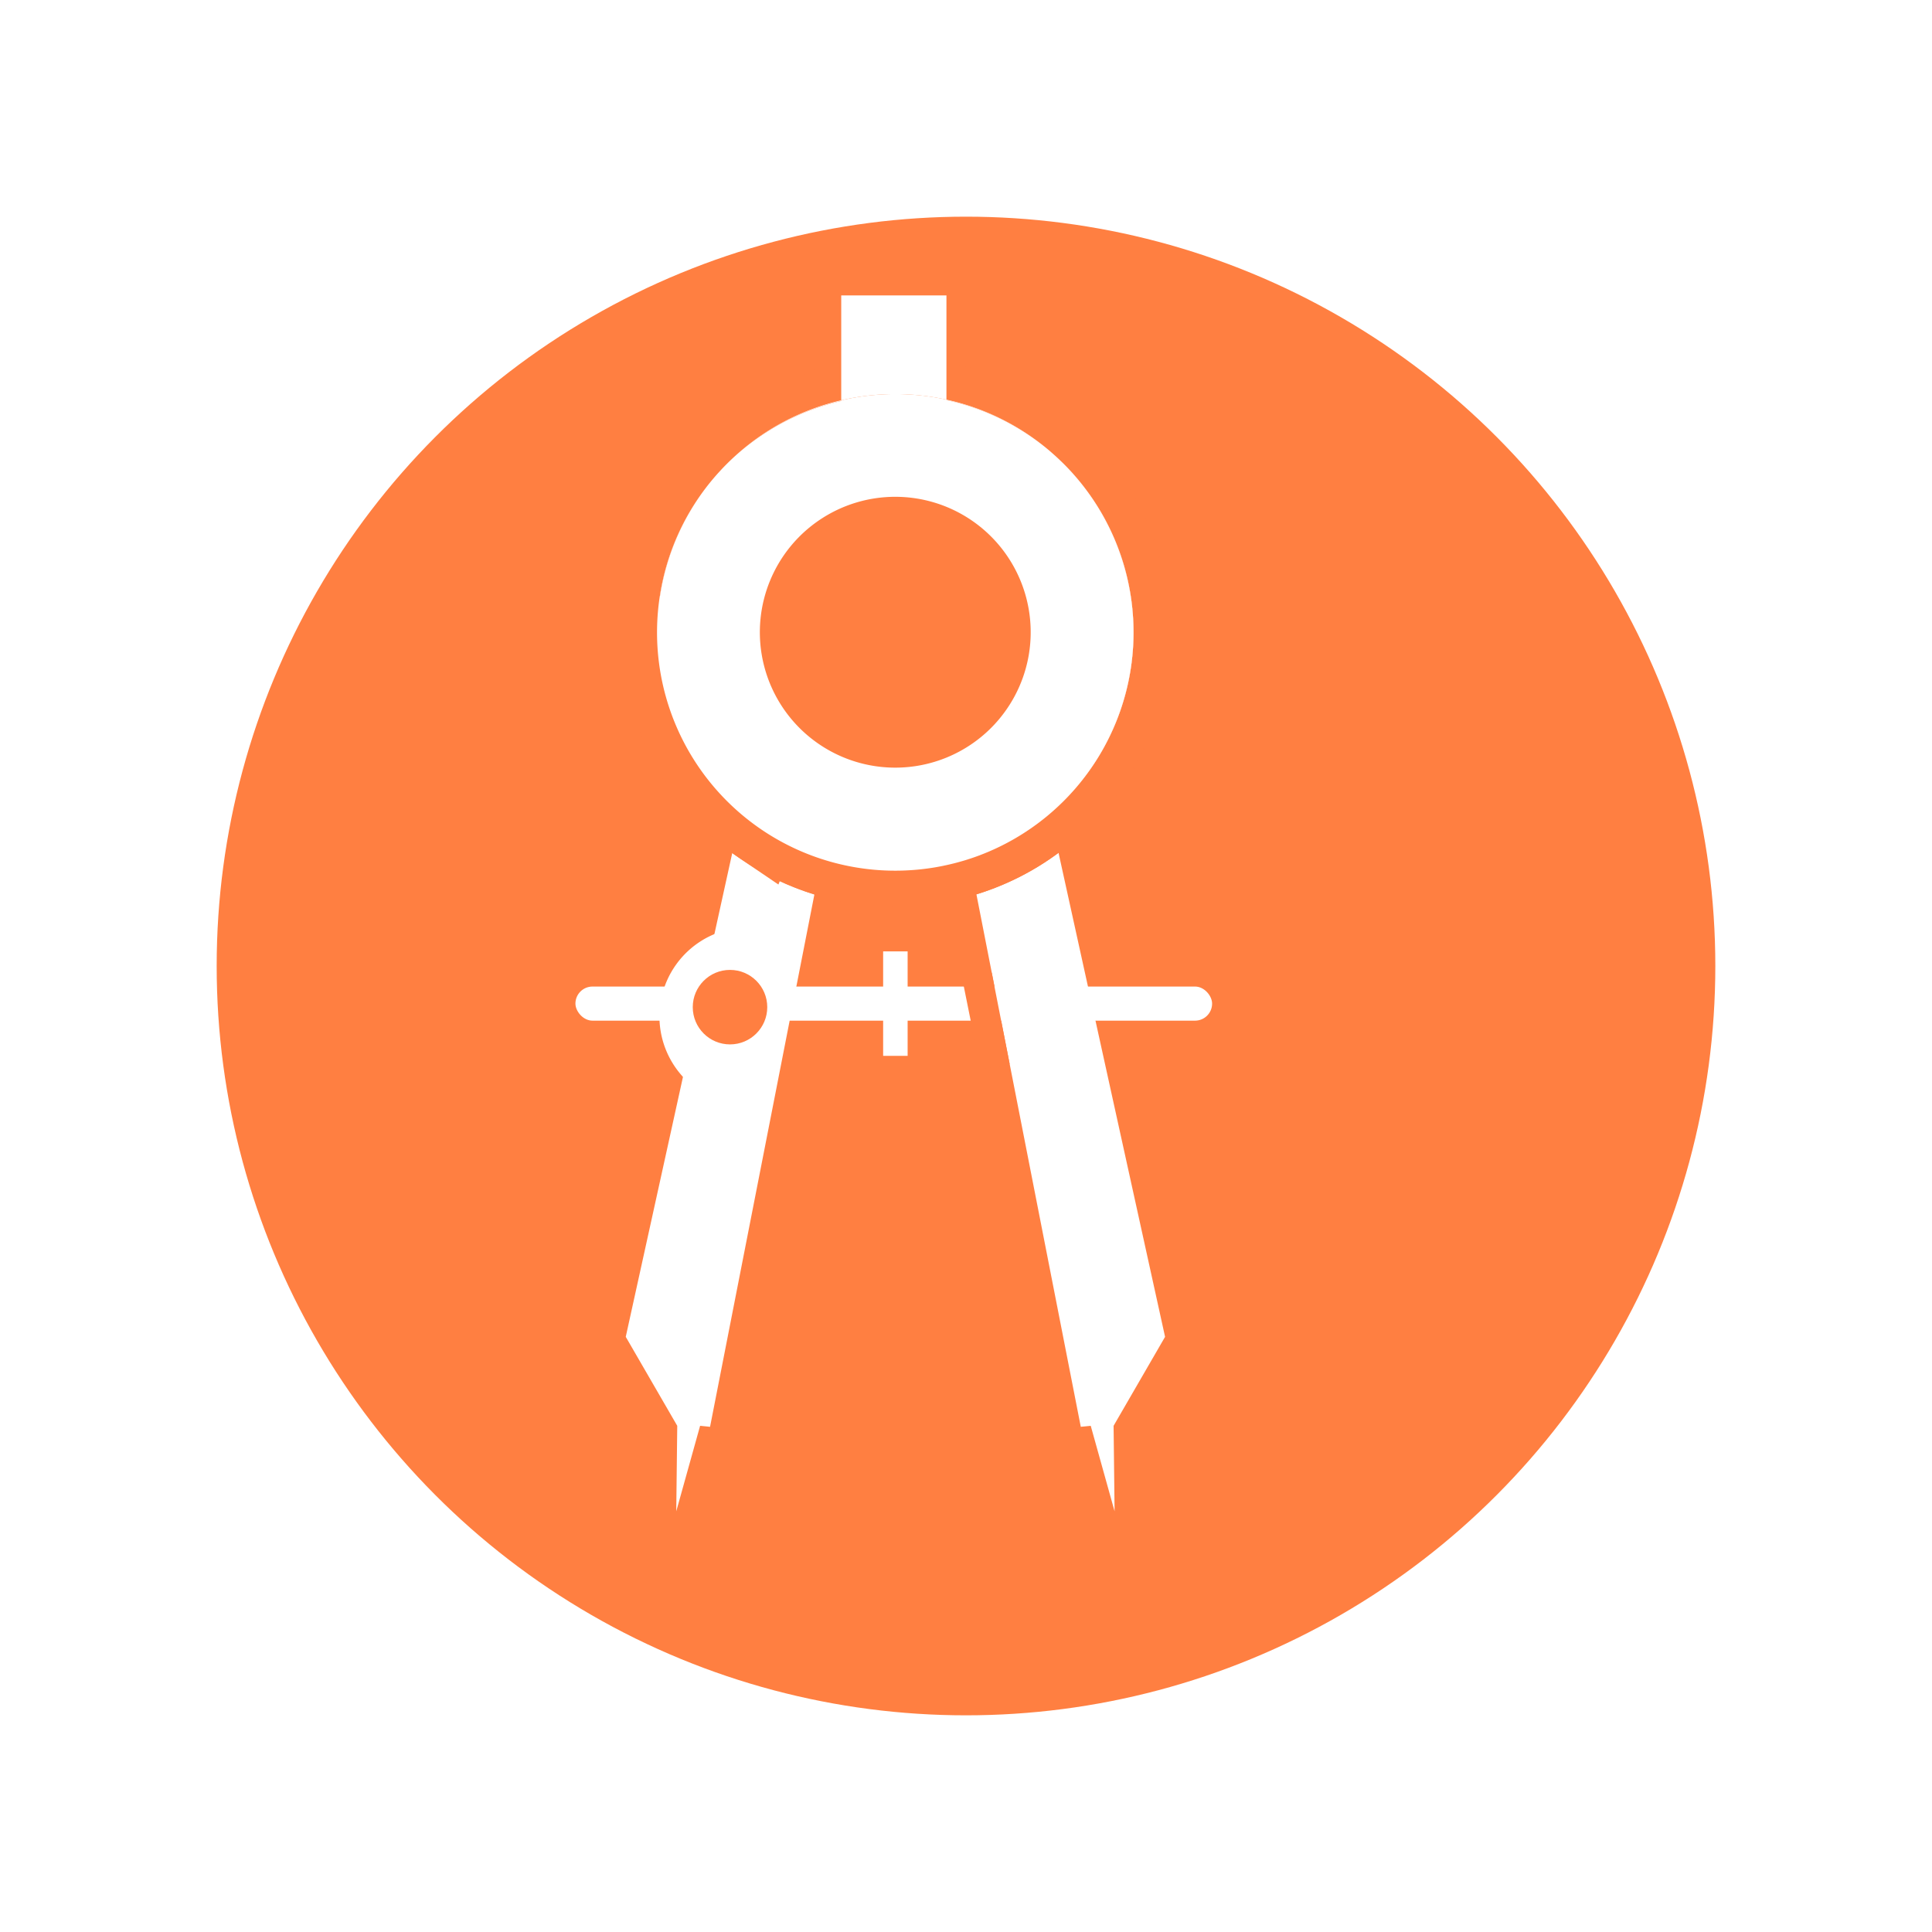 <svg xmlns="http://www.w3.org/2000/svg" xmlns:xlink="http://www.w3.org/1999/xlink" width="107" height="107" viewBox="0 0 107 107"><defs><style>.a,.e{fill:#ff7f41;}.b{fill:#fff;}.c{fill:none;stroke-miterlimit:10;}.d,.e{stroke:none;}.f{filter:url(#a);}</style><filter id="a" x="0" y="0" width="107" height="107" filterUnits="userSpaceOnUse"><feOffset dx="4" dy="4" input="SourceAlpha"/><feGaussianBlur stdDeviation="4" result="b"/><feFlood flood-color="#050506" flood-opacity="0.18"/><feComposite operator="in" in2="b"/><feComposite in="SourceGraphic"/></filter></defs><g transform="translate(-1339.999 -2831)"><g transform="translate(1347.999 2839)"><g class="f" transform="matrix(1, 0, 0, 1, -8, -8)"><circle class="a" cx="41.5" cy="41.5" r="41.5" transform="translate(8 8)"/></g><g transform="translate(23.869 8.361)"><g transform="translate(2.787 24.865)"><path class="b" d="M65.139,46.838,72.361,79.65,69.51,84.577l.055,4.735-1.321-4.735-.551.055L60.7,48.954Z" transform="translate(-42.492 -46.838)"/><path class="b" d="M46.234,46.838,39.011,79.65l2.852,4.928-.055,4.735,1.321-4.735.551.055,6.993-35.678Z" transform="translate(-39.011 -46.838)"/></g><path class="b" d="M44.36,63.221l.982-4.234a4.942,4.942,0,0,0-2.059,8.878l.983-4.239A1.917,1.917,0,0,1,44.36,63.221Z" transform="translate(-36.581 -23.923)"/><path class="b" d="M46.563,61.932a1.923,1.923,0,0,1,2.116,1.65l.918-3.792a4.926,4.926,0,0,0-3.366-.858c-.1.011-.2.026-.292.042l-.982,4.234A1.923,1.923,0,0,1,46.563,61.932Z" transform="translate(-37.179 -23.909)"/><path class="b" d="M46.779,66.658a1.925,1.925,0,0,1-2.121-2.146l-.983,4.239a4.925,4.925,0,0,0,3.435.906c.039,0,.076-.011.115-.016l.918-3.791A1.923,1.923,0,0,1,46.779,66.658Z" transform="translate(-36.973 -24.809)"/><rect class="b" width="35.261" height="1.889" rx="0.945" transform="translate(0 38.277)"/><rect class="b" width="1.356" height="5.785" transform="translate(17.042 36.33)"/><g transform="translate(4.522)"><g class="c" transform="translate(-43.918 -23.284)"><path class="d" d="M58.927,55.008l-.154.02Z"/><path class="e" d="M 58.927 55.008 C 58.875 55.015 58.824 55.021 58.773 55.028 C 58.824 55.021 58.875 55.015 58.927 55.008 M 58.667 53.025 L 59.186 56.991 L 59.11 57.001 L 59.033 57.011 L 58.513 53.045 L 58.59 53.035 L 58.667 53.025 Z"/></g><g class="c" transform="translate(-43.815 -23.297)"><path class="d" d="M58.224,55.09l-.094.008Z"/><path class="e" d="M 58.224 55.09 C 58.193 55.093 58.161 55.095 58.13 55.098 C 58.161 55.095 58.193 55.093 58.224 55.09 M 58.062 53.097 L 58.386 57.083 L 58.337 57.087 L 58.292 57.091 L 57.968 53.104 L 58.017 53.1 L 58.062 53.097 Z"/></g><g class="c" transform="translate(-41.878 -18.935)"><path class="d" d="M46.06,27.957l.052-.048Z"/><path class="e" d="M 46.06 27.957 L 46.112 27.909 L 46.06 27.957 M 47.414 29.429 L 44.706 26.484 L 44.758 26.437 L 47.466 29.381 L 47.414 29.429 Z"/></g><g class="c" transform="translate(-41.676 -19.154)"><path class="d" d="M44.8,29.287l.011-.013Z"/><path class="e" d="M 44.799 29.287 L 44.81 29.274 L 44.799 29.287 M 46.351 30.549 L 43.247 28.026 L 43.258 28.013 L 46.362 30.535 L 46.351 30.549 Z"/></g><g class="c" transform="translate(-41.74 -19.07)"><path class="d" d="M45.2,28.821l.06-.066Z"/><path class="e" d="M 45.202 28.821 C 45.222 28.799 45.242 28.777 45.262 28.755 C 45.242 28.777 45.222 28.799 45.202 28.821 M 46.697 30.15 L 43.707 27.493 C 43.736 27.46 43.764 27.429 43.793 27.398 L 46.732 30.112 C 46.72 30.124 46.708 30.137 46.697 30.15 Z"/></g><g class="c" transform="translate(-44.114 -23.241)"><path class="d" d="M60.325,54.741c-.11.026-.221.05-.332.073C60.1,54.791,60.215,54.767,60.325,54.741Z"/><path class="e" d="M 60.325 54.741 C 60.215 54.767 60.104 54.791 59.993 54.814 C 60.104 54.791 60.215 54.767 60.325 54.741 M 59.864 52.795 L 60.785 56.687 C 60.658 56.717 60.526 56.746 60.394 56.773 L 59.592 52.855 C 59.685 52.836 59.776 52.816 59.864 52.795 Z"/></g><g class="c" transform="translate(-44.216 -23.209)"><path class="d" d="M61.066,54.542q-.22.064-.442.119Q60.846,54.606,61.066,54.542Z"/><path class="e" d="M 61.066 54.542 C 60.92 54.585 60.772 54.624 60.624 54.661 C 60.772 54.624 60.92 54.585 61.066 54.542 M 60.507 52.622 L 61.626 56.462 C 61.461 56.51 61.292 56.556 61.109 56.601 L 60.139 52.721 C 60.272 52.688 60.392 52.655 60.507 52.622 Z"/></g><g class="c" transform="translate(-44.026 -23.265)"><path class="d" d="M59.633,54.892l-.193.035Z"/><path class="e" d="M 59.633 54.892 C 59.568 54.904 59.505 54.916 59.44 54.927 C 59.505 54.916 59.568 54.904 59.633 54.892 M 59.275 52.924 L 59.991 56.86 L 59.897 56.877 L 59.798 56.895 L 59.082 52.96 L 59.176 52.942 L 59.275 52.924 Z"/></g><g class="c" transform="translate(-44.322 -23.146)"><path class="d" d="M62.177,54.147c-.294.111-.591.21-.891.3C61.586,54.358,61.883,54.257,62.177,54.147Z"/><path class="e" d="M 62.177 54.147 C 62.03 54.202 61.882 54.255 61.734 54.305 C 61.882 54.255 62.03 54.202 62.177 54.147 M 61.734 54.305 C 61.585 54.355 61.436 54.402 61.286 54.447 C 61.436 54.402 61.585 54.355 61.734 54.305 M 61.476 52.274 L 62.882 56.018 C 62.717 56.081 62.545 56.142 62.373 56.2 L 62.373 56.2 C 62.199 56.258 62.025 56.313 61.855 56.364 L 60.712 52.531 C 60.843 52.491 60.973 52.45 61.097 52.409 C 61.221 52.367 61.348 52.322 61.476 52.274 Z"/></g><g class="c" transform="translate(-45.244 -18.873)"><path class="d" d="M67.03,27.524c.038.032.076.065.113.1C67.106,27.59,67.069,27.556,67.03,27.524Z"/><path class="e" d="M 67.03 27.524 C 67.048 27.539 67.065 27.554 67.083 27.57 C 67.065 27.554 67.048 27.539 67.03 27.524 M 67.083 27.57 C 67.103 27.587 67.123 27.606 67.143 27.623 C 67.123 27.605 67.103 27.587 67.083 27.57 M 68.304 25.982 C 68.338 26.011 68.372 26.04 68.405 26.069 C 68.428 26.089 68.45 26.108 68.472 26.128 L 65.834 29.135 C 65.812 29.116 65.791 29.097 65.77 29.078 L 65.76 29.07 C 65.753 29.064 65.746 29.058 65.739 29.052 L 68.304 25.982 Z"/></g><g class="c" transform="translate(-44.493 -18.969)"><path class="d" d="M67.011,28.3a13.2,13.2,0,0,1-4.659,21.669A13.191,13.191,0,0,0,67.015,28.3c-.06-.06-.123-.118-.184-.178C66.891,28.181,66.952,28.239,67.011,28.3Z"/><path class="e" d="M 66.831 28.122 C 66.891 28.181 66.952 28.239 67.011 28.299 C 72.163 33.45 72.163 41.803 67.011 46.955 C 65.644 48.322 64.05 49.327 62.352 49.968 C 64.051 49.328 65.646 48.326 67.015 46.958 C 72.167 41.805 72.167 33.451 67.015 28.3 C 66.954 28.24 66.892 28.182 66.831 28.122 M 68.225 26.688 C 68.244 26.707 68.264 26.725 68.283 26.744 C 68.332 26.791 68.381 26.838 68.429 26.886 C 71.298 29.755 72.879 33.57 72.879 37.628 C 72.879 41.687 71.299 45.502 68.429 48.372 C 66.892 49.909 65.085 51.076 63.057 51.84 L 61.645 48.097 C 63.132 47.536 64.462 46.676 65.597 45.54 C 67.711 43.426 68.875 40.616 68.875 37.627 C 68.875 34.637 67.711 31.827 65.597 29.713 L 65.592 29.708 L 65.587 29.703 C 65.55 29.666 65.512 29.629 65.475 29.593 L 65.437 29.556 L 66.831 28.122 L 68.225 26.688 Z"/></g><g class="c" transform="translate(-43.029 -17.219)"><path class="d" d="M59.055,22.992V17.219H53.228v5.809A13.252,13.252,0,0,1,59.055,22.992Z"/><path class="e" d="M 53.228 23.028 C 54.212 22.8 55.217 22.686 56.223 22.686 C 57.173 22.686 58.123 22.788 59.055 22.992 L 59.056 17.219 L 53.228 17.22 L 53.228 23.028 M 51.228 25.546 L 51.228 23.028 L 51.228 17.22 L 51.228 15.22 L 53.228 15.22 L 59.056 15.219 L 61.056 15.219 L 61.056 17.219 L 61.055 22.993 L 61.055 25.478 L 58.627 24.946 C 57.84 24.773 57.031 24.686 56.222 24.686 C 55.367 24.686 54.512 24.784 53.68 24.977 L 51.228 25.546 Z"/></g><g class="c" transform="translate(-45.299 -18.922)"><path class="d" d="M67.376,27.83l.178.165Z"/><path class="e" d="M 67.376 27.83 C 67.436 27.885 67.495 27.94 67.554 27.995 C 67.495 27.94 67.436 27.885 67.376 27.83 M 68.727 26.355 C 68.793 26.416 68.86 26.478 68.926 26.54 L 66.182 29.451 C 66.13 29.402 66.078 29.353 66.025 29.305 L 68.727 26.355 Z"/></g><g class="c" transform="translate(-43.948 -23.272)"><path class="d" d="M59.362,54.934c-.135.023-.27.043-.406.062C59.092,54.977,59.227,54.957,59.362,54.934Z"/><path class="e" d="M 59.362 54.934 C 59.227 54.957 59.092 54.977 58.956 54.996 C 59.092 54.977 59.227 54.957 59.362 54.934 M 59.031 52.962 L 59.693 56.906 C 59.558 56.929 59.413 56.951 59.237 56.976 L 58.675 53.016 C 58.817 52.996 58.931 52.978 59.031 52.962 Z"/></g><g class="c" transform="translate(-42.185 -22.873)"><path class="d" d="M47.972,52.445l0,0A13.18,13.18,0,0,0,56.5,54.673,13.193,13.193,0,0,1,47.972,52.445Z"/><path class="e" d="M 47.972 52.445 L 47.97 52.449 C 50.198 53.963 52.786 54.721 55.374 54.721 C 55.749 54.721 56.125 54.705 56.499 54.673 C 56.129 54.704 55.757 54.72 55.386 54.72 C 52.794 54.72 50.202 53.962 47.972 52.445 M 47.039 49.397 L 49.096 50.791 C 50.952 52.053 53.126 52.72 55.386 52.72 C 55.7 52.72 56.018 52.706 56.332 52.68 L 56.669 56.666 C 56.24 56.702 55.804 56.721 55.374 56.721 C 52.315 56.721 49.366 55.816 46.846 54.103 L 45.515 53.199 L 46.114 51.705 L 47.039 49.397 Z"/></g><g class="c" transform="translate(-44.062 -23.255)"><path class="d" d="M59.941,54.828c-.091.019-.18.037-.271.054C59.761,54.865,59.851,54.847,59.941,54.828Z"/><path class="e" d="M 59.941 54.828 C 59.851 54.847 59.761 54.865 59.67 54.882 C 59.761 54.865 59.851 54.847 59.941 54.828 M 59.524 52.872 L 60.358 56.784 C 60.255 56.806 60.149 56.827 60.034 56.848 L 59.306 52.915 C 59.385 52.9 59.457 52.886 59.524 52.872 Z"/></g><g class="c" transform="translate(-44.178 -23.232)"><path class="d" d="M60.586,54.684l-.2.048Z"/><path class="e" d="M 60.586 54.684 C 60.52 54.701 60.454 54.717 60.388 54.732 C 60.454 54.717 60.52 54.701 60.586 54.684 M 60.095 52.745 L 61.077 56.623 C 60.995 56.644 60.914 56.663 60.832 56.682 L 59.944 52.782 C 59.994 52.77 60.044 52.758 60.095 52.745 Z"/></g><g class="c" transform="translate(-44.492 -23.146)"><path class="d" d="M62.351,54.145l0,0Z"/><path class="e" d="M 62.351 54.145 L 62.347 54.147 L 62.351 54.145 M 61.612 52.287 L 63.086 56.005 L 63.082 56.007 L 61.612 52.287 Z"/></g><g class="c" transform="translate(-44.3 -23.203)"><path class="d" d="M61.264,54.5l-.113.032Z"/><path class="e" d="M 61.264 54.504 C 61.227 54.515 61.189 54.525 61.151 54.536 C 61.189 54.525 61.227 54.515 61.264 54.504 M 60.709 52.583 L 61.82 56.425 C 61.794 56.433 61.768 56.44 61.742 56.447 L 61.706 56.457 L 60.596 52.614 C 60.622 52.607 60.647 52.6 60.672 52.593 L 60.709 52.583 Z"/></g><g class="c" transform="translate(-43.833 -23.288)"><path class="d" d="M58.688,55.032c-.149.018-.3.035-.446.049C58.391,55.067,58.539,55.05,58.688,55.032Z"/><path class="e" d="M 58.688 55.032 C 58.539 55.05 58.391 55.067 58.242 55.081 C 58.391 55.067 58.539 55.05 58.688 55.032 M 58.441 53.047 L 58.934 57.017 C 58.746 57.04 58.578 57.058 58.422 57.073 L 58.062 53.089 C 58.173 53.079 58.297 53.065 58.441 53.047 Z"/></g><g class="c" transform="translate(-41.817 -18.944)"><path class="d" d="M45.68,28.274q.157-.157.319-.308Q45.838,28.117,45.68,28.274Z"/><path class="e" d="M 45.68 28.274 C 45.785 28.169 45.892 28.067 45.999 27.966 C 45.892 28.067 45.785 28.169 45.68 28.274 M 47.094 29.688 L 44.266 26.86 C 44.378 26.747 44.498 26.632 44.631 26.507 L 47.367 29.425 C 47.265 29.52 47.176 29.607 47.094 29.688 Z"/></g><g class="c" transform="translate(-41.752 -19.003)"><path class="d" d="M45.274,28.687c.112-.12.224-.238.341-.354C45.5,28.449,45.386,28.567,45.274,28.687Z"/><path class="e" d="M 45.274 28.687 C 45.386 28.567 45.498 28.449 45.615 28.333 C 45.498 28.449 45.386 28.567 45.274 28.687 M 46.739 30.049 L 43.809 27.325 C 43.959 27.164 44.085 27.033 44.206 26.914 L 47.024 29.752 C 46.941 29.835 46.853 29.926 46.739 30.049 Z"/></g><g class="c" transform="translate(-44.143 -18.323)"><path class="d" d="M65.929,26.974a13.1,13.1,0,0,0-5.76-2.878v.028A13.13,13.13,0,0,1,65.929,26.974Z"/><path class="e" d="M 65.929 26.974 C 64.229 25.51 62.243 24.55 60.169 24.096 L 60.169 24.124 C 62.242 24.578 64.229 25.516 65.929 26.974 M 64.627 28.492 C 63.229 27.294 61.585 26.482 59.741 26.077 L 58.169 25.733 L 58.169 24.124 L 58.169 24.096 L 58.169 21.611 L 60.597 22.142 C 63.041 22.677 65.336 23.824 67.234 25.458 L 64.627 28.492 Z"/></g><g class="c" transform="translate(-45.333 -18.954)"><path class="d" d="M67.588,28.027l.083.08Z"/><path class="e" d="M 67.588 28.027 C 67.616 28.054 67.643 28.081 67.671 28.107 C 67.643 28.081 67.616 28.054 67.588 28.027 M 68.981 26.591 C 69.001 26.611 69.02 26.63 69.04 26.649 L 66.302 29.564 C 66.266 29.531 66.231 29.497 66.195 29.463 L 68.981 26.591 Z"/></g><g class="c" transform="translate(-41.678 -19.083)"><path class="d" d="M44.812,29.2c.106-.125.216-.248.327-.369C45.028,28.956,44.919,29.078,44.812,29.2Z"/><path class="e" d="M 44.812 29.203 C 44.919 29.078 45.028 28.956 45.139 28.834 C 45.028 28.956 44.918 29.078 44.812 29.203 M 46.334 30.501 L 43.285 27.912 C 43.394 27.783 43.515 27.646 43.665 27.482 L 46.613 30.186 C 46.51 30.298 46.419 30.401 46.334 30.501 Z"/></g><g class="c" transform="translate(-45.265 -18.892)"><path class="d" d="M67.165,27.642l.177.158Z"/><path class="e" d="M 67.165 27.642 C 67.224 27.694 67.283 27.747 67.342 27.8 C 67.283 27.747 67.224 27.694 67.165 27.642 M 68.491 26.145 C 68.554 26.2 68.617 26.257 68.68 26.313 L 66.004 29.286 C 65.949 29.237 65.894 29.188 65.839 29.139 L 68.491 26.145 Z"/></g><g class="c" transform="translate(-41.888 -18.33)"><path class="d" d="M52.088,24.139A13.117,13.117,0,0,0,46.122,27.3a13.127,13.127,0,0,1,5.966-3.127Z"/><path class="e" d="M 52.088 24.139 C 49.922 24.641 47.859 25.695 46.122 27.304 C 47.857 25.702 49.924 24.68 52.088 24.177 L 52.088 24.139 M 54.088 21.622 L 54.088 24.139 L 54.088 24.177 L 54.088 25.765 L 52.541 26.125 C 50.595 26.578 48.892 27.469 47.479 28.774 L 44.763 25.836 C 46.697 24.045 49.074 22.784 51.636 22.191 L 54.088 21.622 Z"/></g><g class="c" transform="translate(-41.109 -19.156)"><path class="d" d="M44.232,29.29a13.117,13.117,0,0,0-2.966,6.489l.013,0A13.128,13.128,0,0,1,44.232,29.29Z"/><path class="e" d="M 44.232 29.29 C 42.617 31.193 41.628 33.447 41.266 35.779 L 41.279 35.784 C 41.64 33.451 42.618 31.195 44.232 29.29 M 42.707 27.996 L 45.758 30.583 C 44.438 32.142 43.572 34.046 43.255 36.09 L 42.892 38.43 L 40.646 37.681 L 40.633 37.677 L 39.031 37.142 L 39.29 35.473 C 39.718 32.711 40.9 30.125 42.707 27.996 Z"/></g><g class="c" transform="translate(-41.079 -18.264)"><path class="d" d="M63.6,27.594c-.06-.06-.12-.118-.181-.177l-.083-.08-.178-.165-.177-.158c-.038-.034-.076-.067-.113-.1a13.13,13.13,0,0,0-5.76-2.85v-.028a13.252,13.252,0,0,0-5.827.036v.038a13.127,13.127,0,0,0-5.966,3.127l-.052.048q-.161.151-.319.308c-.117.116-.229.234-.341.354l-.06.066c-.112.122-.222.244-.327.369L44.2,28.4a13.128,13.128,0,0,0-2.953,6.494l-.013,0a13.2,13.2,0,0,0,5.628,12.954l0,0a13.193,13.193,0,0,0,8.528,2.228l.094-.008c.149-.013.3-.03.446-.049l.154-.02c.136-.019.271-.039.406-.062l.193-.035c.091-.017.18-.034.271-.054.111-.023.222-.047.332-.073l.2-.048q.222-.055.442-.119l.113-.032c.3-.09.6-.189.891-.3l0,0A13.2,13.2,0,0,0,63.6,27.594ZM48.971,42.224a7.5,7.5,0,1,1,10.6,0A7.5,7.5,0,0,1,48.971,42.224Z"/><path class="e" d="M 54.273 23.731 C 53.267 23.731 52.262 23.845 51.278 24.074 L 51.278 24.111 C 49.115 24.615 47.048 25.637 45.313 27.238 L 45.26 27.286 C 45.153 27.387 45.046 27.489 44.941 27.594 C 44.825 27.71 44.712 27.829 44.601 27.949 C 44.58 27.97 44.56 27.992 44.54 28.015 C 44.429 28.137 44.319 28.259 44.213 28.384 L 44.202 28.398 C 42.588 30.303 41.61 32.558 41.249 34.891 L 41.236 34.887 C 40.611 38.904 41.846 43.155 44.941 46.25 C 45.542 46.85 46.186 47.38 46.864 47.841 L 46.866 47.836 C 49.096 49.353 51.688 50.111 54.28 50.111 C 54.651 50.111 55.023 50.096 55.393 50.065 C 55.424 50.062 55.456 50.059 55.487 50.057 C 55.636 50.044 55.785 50.027 55.933 50.008 C 55.984 50.002 56.036 49.995 56.087 49.988 C 56.223 49.969 56.358 49.949 56.493 49.926 C 56.558 49.914 56.621 49.902 56.686 49.891 C 56.777 49.874 56.867 49.856 56.957 49.837 C 57.068 49.814 57.179 49.79 57.289 49.764 C 57.355 49.749 57.421 49.733 57.487 49.716 C 57.635 49.679 57.783 49.64 57.929 49.597 C 57.967 49.586 58.005 49.576 58.043 49.565 C 58.342 49.475 58.64 49.376 58.933 49.265 L 58.938 49.264 C 60.636 48.622 62.229 47.617 63.597 46.25 C 68.749 41.098 68.749 32.746 63.597 27.594 C 63.537 27.534 63.477 27.476 63.416 27.417 C 63.389 27.391 63.361 27.364 63.333 27.337 C 63.275 27.282 63.215 27.227 63.155 27.172 C 63.097 27.119 63.037 27.066 62.978 27.014 C 62.94 26.981 62.903 26.947 62.865 26.915 C 61.165 25.458 59.178 24.519 57.105 24.065 L 57.105 24.037 C 56.173 23.833 55.223 23.731 54.273 23.731 M 54.271 44.42 C 52.353 44.42 50.435 43.688 48.971 42.224 C 46.043 39.297 46.042 34.55 48.969 31.622 C 50.433 30.159 52.352 29.427 54.27 29.427 C 56.189 29.427 58.107 30.159 59.571 31.623 C 62.499 34.55 62.5 39.297 59.571 42.224 C 58.108 43.688 56.19 44.42 54.271 44.42 M 54.272 21.731 L 54.273 21.731 C 55.368 21.731 56.466 21.85 57.533 22.084 L 59.105 22.428 L 59.105 22.544 C 60.966 23.164 62.691 24.133 64.162 25.393 C 64.21 25.434 64.258 25.476 64.306 25.519 C 64.367 25.573 64.43 25.629 64.493 25.685 L 64.5 25.691 L 64.506 25.697 C 64.573 25.758 64.639 25.82 64.705 25.882 L 64.716 25.892 L 64.726 25.902 C 64.746 25.921 64.766 25.941 64.786 25.96 L 64.798 25.971 L 64.81 25.983 L 64.844 26.016 C 64.902 26.071 64.959 26.127 65.016 26.185 C 67.882 29.053 69.461 32.866 69.461 36.922 C 69.461 40.98 67.881 44.795 65.011 47.664 C 63.477 49.199 61.677 50.364 59.663 51.127 L 59.662 51.128 L 59.639 51.137 C 59.315 51.259 58.972 51.375 58.617 51.481 L 58.607 51.484 L 58.598 51.486 C 58.572 51.494 58.547 51.501 58.521 51.508 L 58.484 51.518 C 58.324 51.565 58.156 51.61 57.973 51.656 C 57.896 51.676 57.819 51.694 57.741 51.712 C 57.619 51.741 57.493 51.769 57.366 51.795 C 57.266 51.816 57.162 51.837 57.05 51.857 L 57.047 51.858 L 57.044 51.858 L 56.95 51.876 L 56.851 51.894 L 56.837 51.896 L 56.824 51.898 C 56.689 51.921 56.544 51.943 56.368 51.968 L 56.358 51.97 L 56.347 51.971 L 56.193 51.991 L 56.186 51.992 L 56.18 51.993 C 55.991 52.017 55.823 52.035 55.667 52.049 L 55.658 52.05 L 55.649 52.05 L 55.6 52.054 L 55.557 52.058 C 55.134 52.093 54.704 52.111 54.28 52.111 C 52.043 52.111 49.867 51.629 47.874 50.702 L 47.798 50.89 L 45.739 49.494 C 44.947 48.956 44.203 48.34 43.527 47.664 C 41.809 45.946 40.516 43.82 39.787 41.518 C 39.082 39.291 38.9 36.892 39.26 34.58 L 39.623 32.24 L 39.808 32.302 C 40.409 30.405 41.376 28.644 42.662 27.122 L 42.673 27.108 L 42.686 27.093 C 42.793 26.966 42.911 26.832 43.057 26.673 C 43.082 26.646 43.106 26.619 43.13 26.593 L 43.133 26.59 L 43.136 26.587 C 43.285 26.427 43.41 26.297 43.529 26.178 C 43.641 26.066 43.76 25.951 43.893 25.827 L 43.9 25.821 L 43.907 25.814 L 43.959 25.766 C 45.473 24.369 47.29 23.293 49.278 22.608 L 49.278 22.484 L 50.826 22.125 C 51.954 21.864 53.113 21.731 54.272 21.731 Z M 54.271 42.42 C 55.739 42.42 57.119 41.848 58.157 40.81 C 59.196 39.772 59.767 38.392 59.767 36.924 C 59.767 35.455 59.196 34.075 58.157 33.038 C 57.119 31.999 55.738 31.427 54.27 31.427 C 52.802 31.427 51.422 31.999 50.383 33.037 C 49.346 34.074 48.774 35.455 48.774 36.923 C 48.775 38.391 49.347 39.772 50.385 40.81 C 51.423 41.848 52.803 42.42 54.271 42.42 Z"/></g><path class="b" d="M58.927,55.008l-.154.02Z" transform="translate(-43.918 -23.284)"/><path class="b" d="M58.224,55.09l-.094.008Z" transform="translate(-43.815 -23.297)"/><path class="b" d="M46.06,27.957l.052-.048Z" transform="translate(-41.878 -18.935)"/><path class="b" d="M44.8,29.287l.011-.013Z" transform="translate(-41.676 -19.154)"/><path class="b" d="M45.2,28.821l.06-.066Z" transform="translate(-41.74 -19.07)"/><path class="b" d="M60.325,54.741c-.11.026-.221.05-.332.073C60.1,54.791,60.215,54.767,60.325,54.741Z" transform="translate(-44.114 -23.241)"/><path class="b" d="M61.066,54.542q-.22.064-.442.119Q60.846,54.606,61.066,54.542Z" transform="translate(-44.216 -23.209)"/><path class="b" d="M59.633,54.892l-.193.035Z" transform="translate(-44.026 -23.265)"/><path class="b" d="M62.177,54.147c-.294.111-.591.21-.891.3C61.586,54.358,61.883,54.257,62.177,54.147Z" transform="translate(-44.322 -23.146)"/><path class="b" d="M67.03,27.524c.038.032.076.065.113.1C67.106,27.59,67.069,27.556,67.03,27.524Z" transform="translate(-45.244 -18.873)"/><path class="b" d="M67.011,28.3a13.2,13.2,0,0,1-4.659,21.669A13.191,13.191,0,0,0,67.015,28.3c-.06-.06-.123-.118-.184-.178C66.891,28.181,66.952,28.239,67.011,28.3Z" transform="translate(-44.493 -18.969)"/><path class="b" d="M59.055,22.992V17.219H53.228v5.809A13.252,13.252,0,0,1,59.055,22.992Z" transform="translate(-43.029 -17.219)"/><path class="b" d="M67.376,27.83l.178.165Z" transform="translate(-45.299 -18.922)"/><path class="b" d="M59.362,54.934c-.135.023-.27.043-.406.062C59.092,54.977,59.227,54.957,59.362,54.934Z" transform="translate(-43.948 -23.272)"/><path class="b" d="M47.972,52.445l0,0A13.18,13.18,0,0,0,56.5,54.673,13.193,13.193,0,0,1,47.972,52.445Z" transform="translate(-42.185 -22.873)"/><path class="b" d="M59.941,54.828c-.091.019-.18.037-.271.054C59.761,54.865,59.851,54.847,59.941,54.828Z" transform="translate(-44.062 -23.255)"/><path class="b" d="M60.586,54.684l-.2.048Z" transform="translate(-44.178 -23.232)"/><path class="b" d="M62.351,54.145l0,0Z" transform="translate(-44.492 -23.146)"/><path class="b" d="M61.264,54.5l-.113.032Z" transform="translate(-44.3 -23.203)"/><path class="b" d="M58.688,55.032c-.149.018-.3.035-.446.049C58.391,55.067,58.539,55.05,58.688,55.032Z" transform="translate(-43.833 -23.288)"/><path class="b" d="M45.68,28.274q.157-.157.319-.308Q45.838,28.117,45.68,28.274Z" transform="translate(-41.817 -18.944)"/><path class="b" d="M45.274,28.687c.112-.12.224-.238.341-.354C45.5,28.449,45.386,28.567,45.274,28.687Z" transform="translate(-41.752 -19.003)"/><path class="b" d="M65.929,26.974a13.1,13.1,0,0,0-5.76-2.878v.028A13.13,13.13,0,0,1,65.929,26.974Z" transform="translate(-44.143 -18.323)"/><path class="b" d="M67.588,28.027l.083.08Z" transform="translate(-45.333 -18.954)"/><path class="b" d="M44.812,29.2c.106-.125.216-.248.327-.369C45.028,28.956,44.919,29.078,44.812,29.2Z" transform="translate(-41.678 -19.083)"/><path class="b" d="M67.165,27.642l.177.158Z" transform="translate(-45.265 -18.892)"/><path class="b" d="M52.088,24.139A13.117,13.117,0,0,0,46.122,27.3a13.127,13.127,0,0,1,5.966-3.127Z" transform="translate(-41.888 -18.33)"/><path class="b" d="M44.232,29.29a13.117,13.117,0,0,0-2.966,6.489l.013,0A13.128,13.128,0,0,1,44.232,29.29Z" transform="translate(-41.109 -19.156)"/><path class="b" d="M63.6,27.594c-.06-.06-.12-.118-.181-.177l-.083-.08-.178-.165-.177-.158c-.038-.034-.076-.067-.113-.1a13.13,13.13,0,0,0-5.76-2.85v-.028a13.252,13.252,0,0,0-5.827.036v.038a13.127,13.127,0,0,0-5.966,3.127l-.052.048q-.161.151-.319.308c-.117.116-.229.234-.341.354l-.06.066c-.112.122-.222.244-.327.369L44.2,28.4a13.128,13.128,0,0,0-2.953,6.494l-.013,0a13.2,13.2,0,0,0,5.628,12.954l0,0a13.193,13.193,0,0,0,8.528,2.228l.094-.008c.149-.013.3-.03.446-.049l.154-.02c.136-.019.271-.039.406-.062l.193-.035c.091-.017.18-.034.271-.054.111-.023.222-.047.332-.073l.2-.048q.222-.055.442-.119l.113-.032c.3-.09.6-.189.891-.3l0,0A13.2,13.2,0,0,0,63.6,27.594ZM48.971,42.224a7.5,7.5,0,1,1,10.6,0A7.5,7.5,0,0,1,48.971,42.224Z" transform="translate(-41.079 -18.264)"/></g><path class="a" d="M62.832,61.9l.991,5.055-1.619.27L61.131,61.9Z" transform="translate(-39.775 -24.39)"/><circle class="a" cx="2.063" cy="2.063" r="2.063" transform="translate(6.498 37.355)"/></g></g></g></svg>